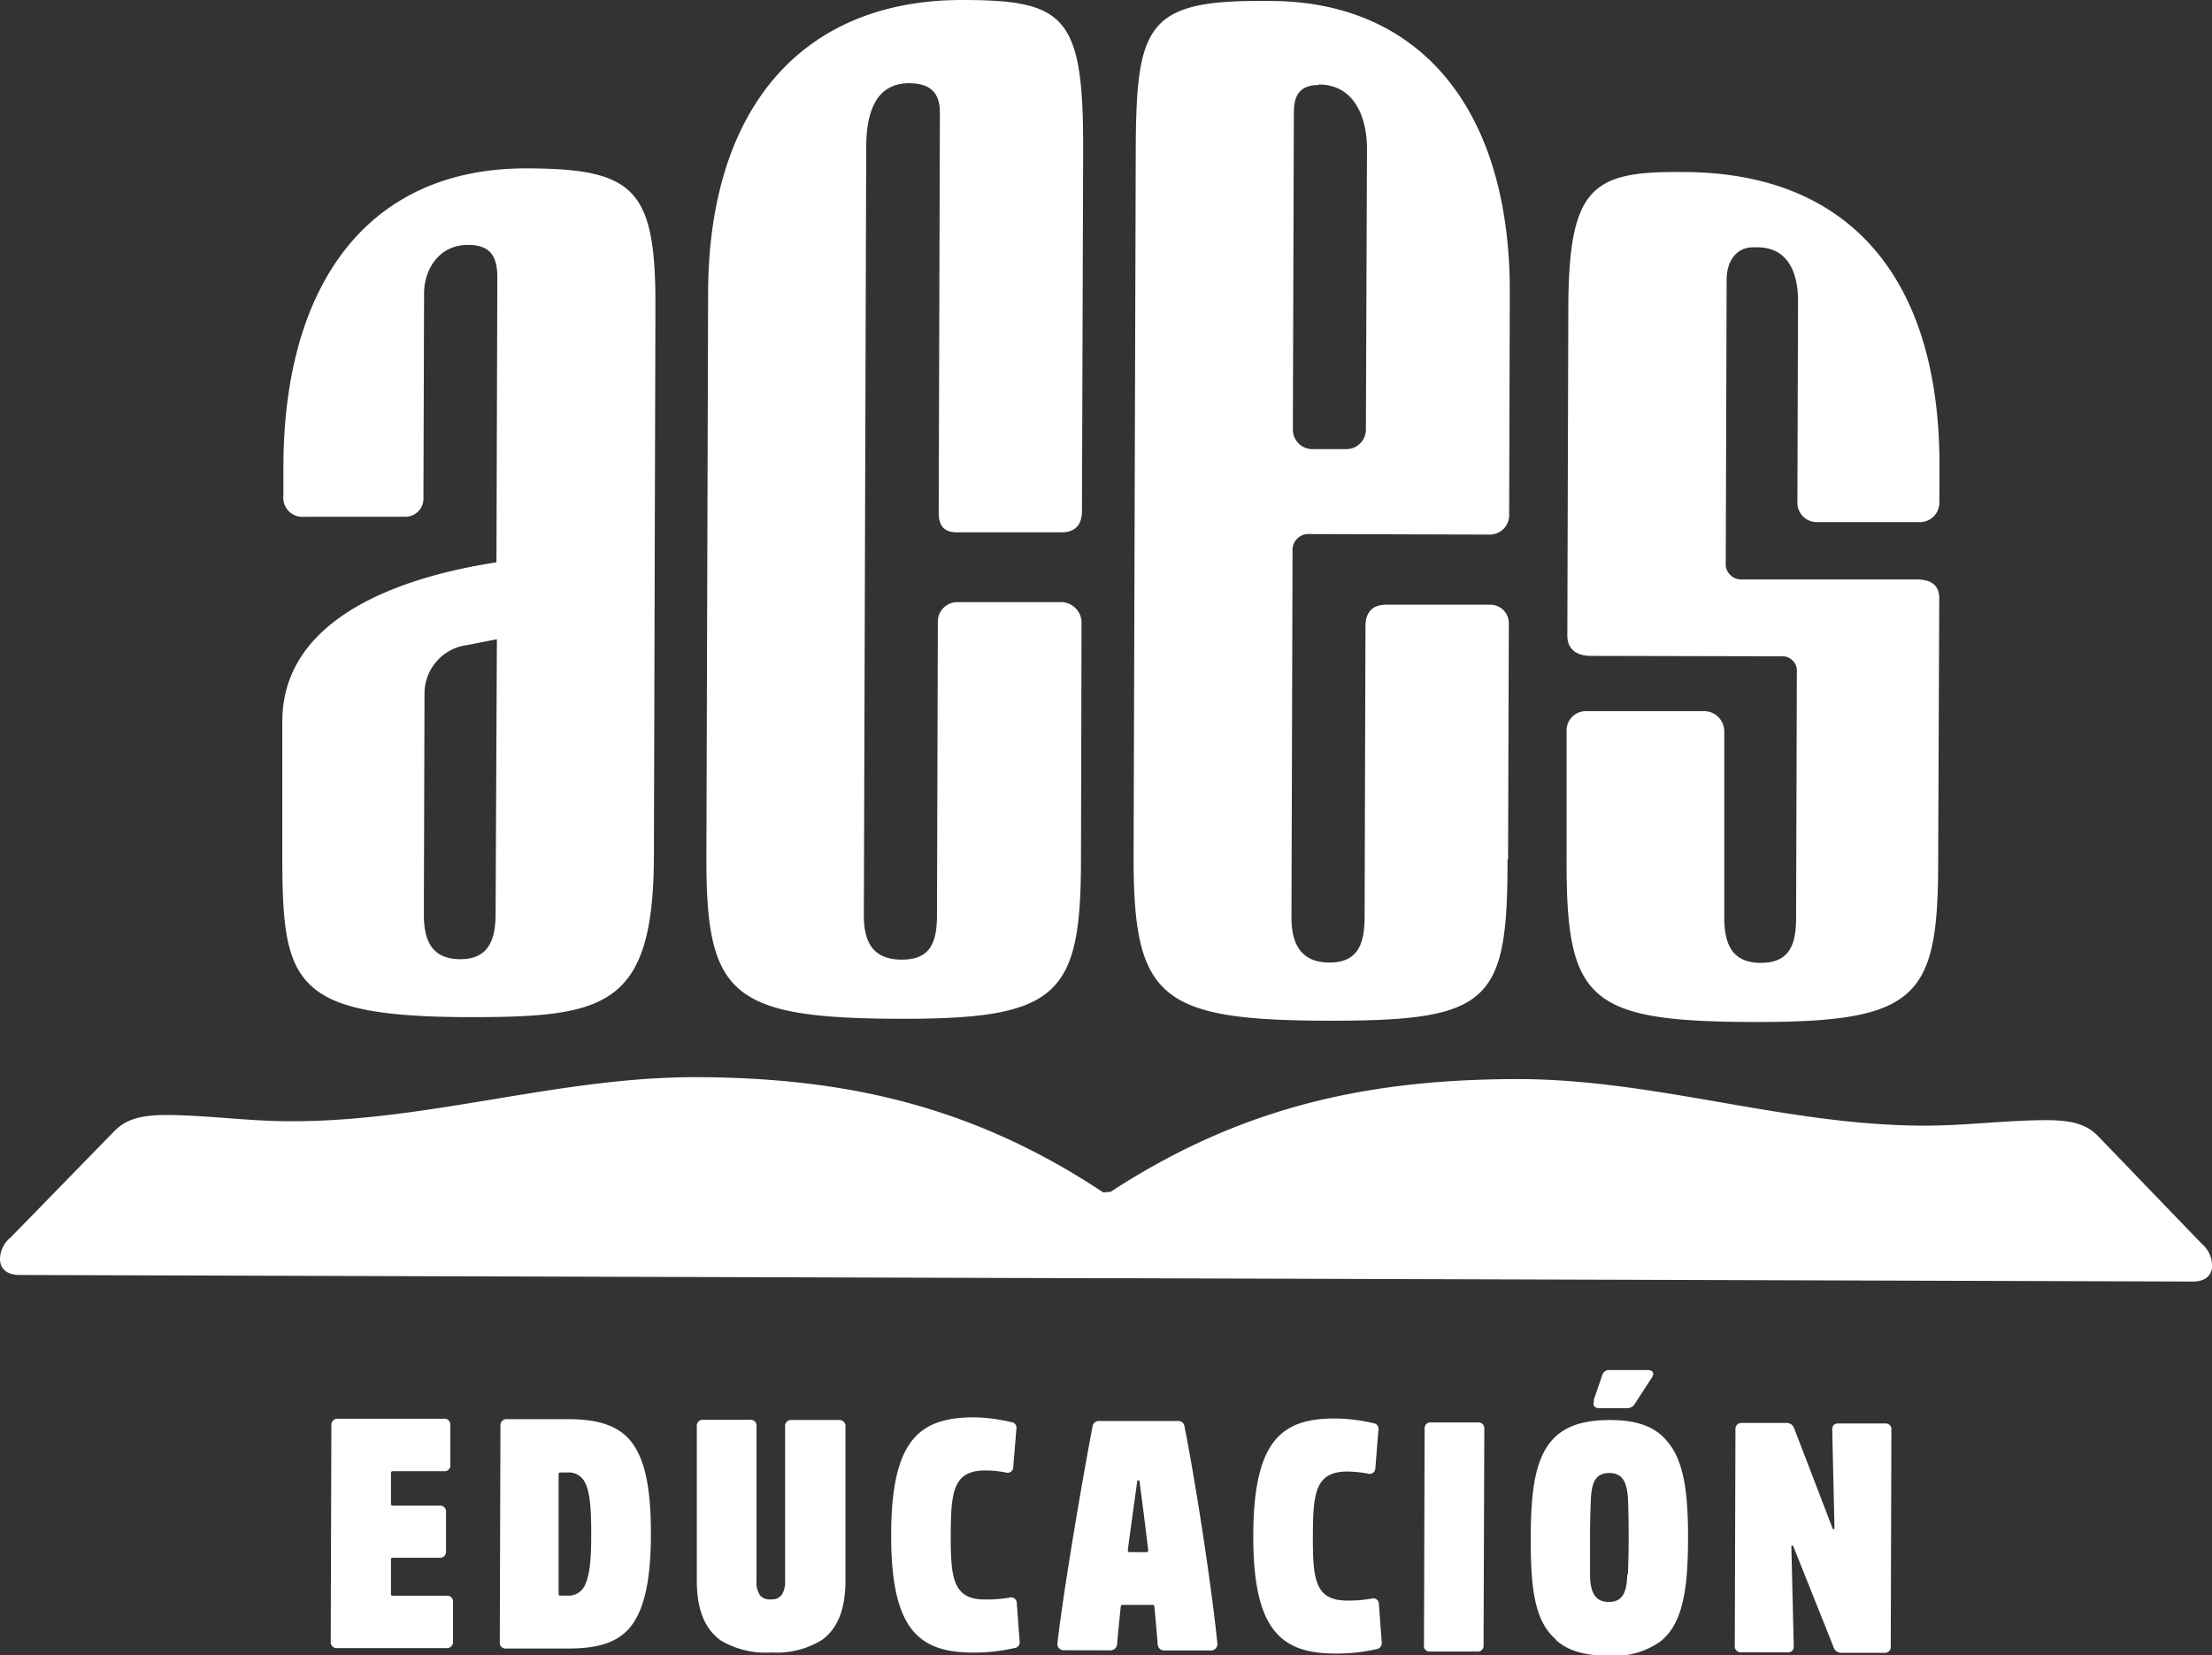 <svg id="Capa_1" data-name="Capa 1" xmlns="http://www.w3.org/2000/svg" viewBox="0 0 205.67 153.94"><rect x="0" y="0" width="205.67" height="153.94" fill="#333333" stroke="none"/><defs><style>.cls-1{fill:#fff;}</style></defs><path class="cls-1" d="M36.45,148.41l5.06,0a.54.54,0,0,1,.61.6v3.66a.56.56,0,0,1-.62.61l-10.14,0a.55.55,0,0,1-.61-.61l.06-20.11a.56.56,0,0,1,.62-.61l9.83,0a.55.55,0,0,1,.61.62v3.65a.54.54,0,0,1-.61.61l-4.75,0a.15.15,0,0,0-.16.15v2.9a.15.15,0,0,0,.16.15h4.35a.55.55,0,0,1,.61.61v3.63a.55.55,0,0,1-.61.61l-4.36,0a.15.15,0,0,0-.15.16v3.23a.14.14,0,0,0,.15.15"/><path class="cls-1" d="M46.47,152.71l.06-20.11a.56.56,0,0,1,.62-.61l5.66,0c2.29,0,4,.38,5.27,1.45,1.67,1.47,2.45,4.24,2.44,9.24,0,4.57-.7,7.28-2.07,8.83-1.29,1.4-3.17,1.82-5.71,1.81l-5.66,0a.54.54,0,0,1-.61-.61m5.59-4.31h.7a1.66,1.66,0,0,0,1.53-.79c.58-1,.68-2.74.68-4.93,0-2.41-.09-4.22-.78-5.12a1.65,1.65,0,0,0-1.4-.61H52.1a.14.14,0,0,0-.16.15l0,11.15a.14.14,0,0,0,.15.15"/><path class="cls-1" d="M67,152.56c-1.37-1-2.22-2.7-2.21-5.59l0-14.31a.55.55,0,0,1,.62-.61h4.32a.54.54,0,0,1,.61.61l0,14.32a2.21,2.21,0,0,0,.35,1.43,1.23,1.23,0,0,0,1,.34,1.17,1.17,0,0,0,1-.42A2.34,2.34,0,0,0,73,147l0-14.32a.55.55,0,0,1,.62-.61H78a.56.56,0,0,1,.61.62l0,14.32c0,2.83-.83,4.53-2.18,5.51a8.06,8.06,0,0,1-4.73,1.17A8.16,8.16,0,0,1,67,152.56"/><path class="cls-1" d="M82.86,142.76c0-9,2.74-10.95,7.77-10.94a16.18,16.18,0,0,1,3.38.44.54.54,0,0,1,.49.67l-.29,3.51a.53.53,0,0,1-.7.51,10,10,0,0,0-1.89-.19c-3,0-3.21,2-3.22,6s.2,6,3.18,6a12.77,12.77,0,0,0,2.26-.17.53.53,0,0,1,.7.52l.26,3.5a.55.55,0,0,1-.49.67,16.9,16.9,0,0,1-3.75.42c-5,0-7.73-1.95-7.7-11"/><path class="cls-1" d="M98.94,153.48a.58.58,0,0,1-.62-.66c.45-4,2-13.5,3.27-20.19a.57.57,0,0,1,.58-.47l7.39,0a.57.57,0,0,1,.57.48c1.29,6.57,2.67,16.18,3.06,20.21a.59.59,0,0,1-.62.65h-4.31a.6.6,0,0,1-.62-.58c-.09-1.11-.19-2.3-.31-3.53a.15.15,0,0,0-.15-.13h-2.81a.15.15,0,0,0-.16.13c-.13,1.23-.25,2.42-.34,3.52a.62.62,0,0,1-.63.58Zm7.66-9.12a.16.16,0,0,0,.16-.18c-.26-2.18-.54-4.4-.82-6.49,0,0-.19,0-.19,0-.29,2.09-.6,4.3-.89,6.49a.16.16,0,0,0,.16.18Z"/><path class="cls-1" d="M116.53,142.87c0-9.05,2.74-11,7.77-10.94a16.11,16.11,0,0,1,3.38.43.54.54,0,0,1,.48.68l-.28,3.5a.53.53,0,0,1-.7.51,12,12,0,0,0-1.89-.19c-3,0-3.21,2-3.22,6s.19,6,3.18,6a11.83,11.83,0,0,0,2.26-.18.53.53,0,0,1,.7.52l.26,3.51a.57.57,0,0,1-.49.67,16.9,16.9,0,0,1-3.75.41c-5,0-7.73-2-7.7-11"/><path class="cls-1" d="M132.4,153l.06-20.11a.55.55,0,0,1,.61-.6h4.33a.55.55,0,0,1,.61.61L137.94,153a.54.54,0,0,1-.61.6H133a.54.54,0,0,1-.61-.61"/><path class="cls-1" d="M144.65,152.46c-2-1.71-2.34-4.88-2.32-9.48,0-4.36.42-7.41,2.1-9.17,1.13-1.18,2.8-1.75,5.34-1.74s4.19.67,5.26,2c1.55,1.8,1.94,4.85,1.92,9,0,4.72-.48,7.89-2.52,9.56a7.41,7.41,0,0,1-4.89,1.36c-2.25,0-3.83-.5-4.89-1.48m6.71-6.06c.06-1.57.07-2.41.07-3.39s0-1.82-.05-3.39S151,137,149.65,137s-1.68.92-1.74,2.6-.07,2.44-.07,3.39,0,1.82,0,3.39.39,2.61,1.73,2.61,1.68-.92,1.74-2.6m-3.14-16.14.8-2.34a.66.66,0,0,1,.7-.49l3.53,0c.49,0,.67.33.37.73L152,130.57a.81.81,0,0,1-.73.4H148.7c-.45,0-.64-.27-.48-.7"/><path class="cls-1" d="M161.91,153.67a.55.55,0,0,1-.61-.61l.06-20.11a.56.56,0,0,1,.62-.61h4.14a.73.73,0,0,1,.7.5l3.57,9.3c.05.15.18.09.18,0l-.21-9.14c0-.43.18-.61.57-.61h4.33a.54.54,0,0,1,.6.62l-.06,20.11a.54.54,0,0,1-.61.6h-4a.71.71,0,0,1-.69-.49l-3.75-9.39c-.07-.16-.19-.1-.19,0l.22,9.24c0,.42-.19.6-.58.6Z"/><path class="cls-1" d="M122.62,7.86c3.27,0,4.49,3,4.48,6L127,40a1.82,1.82,0,0,1-1.78,1.77H122A1.81,1.81,0,0,1,120.21,40l.09-29.38c0-1.22.15-2.72,2.32-2.71m17.6,72,.07-21.9a1.72,1.72,0,0,0-1.76-1.77l-9.66,0c-1.22,0-1.91.67-1.91,2l-.08,27.07c0,2.58-.7,4.22-3.28,4.21s-3.53-1.65-3.52-4.23l.1-34a1.49,1.49,0,0,1,1.63-1.62l16.74.05a1.8,1.8,0,0,0,1.77-1.76l.06-20.68C140.44,10,131.9.13,118.16.09h-1.22c-10.48,0-11.3,2.56-11.34,14.12l-.2,65.56c0,12.93,2.4,15.11,17.77,15.16s17-1.58,17-15M60.94,28.75C61,17.6,59.07,15.69,49,15.66,34.18,15.61,26.4,26.47,26.35,43.34v2.72a1.79,1.79,0,0,0,2,2l9.25,0a1.68,1.68,0,0,0,1.77-1.62l.06-19.18c0-2,1.24-4.49,4.1-4.48,2,0,2.72,1,2.71,3l-.08,26.52c-7.9,1.21-19.88,4.71-19.91,14.77l0,12.65c0,11.84,1.05,14.83,17.37,14.88,12.65,0,17.14-.9,17.18-15ZM46.08,85c0,2.45-.69,4.22-3.28,4.21S39.4,87.58,39.41,85l.06-20.54a4.54,4.54,0,0,1,4-4.47l2.73-.54ZM180.32,46.8a1.81,1.81,0,0,1-1.78,1.76l-9.66,0a1.8,1.8,0,0,1-1.76-1.77L167.18,28c0-2.86-1.07-5-3.79-5H163c-1.5,0-2.45,1.21-2.46,3l-.08,26.66a1.46,1.46,0,0,0,1.35,1.23l16.33,0c1.08,0,2.17.28,2.17,1.77L180.21,80c0,12.79-1.81,15.09-17.18,15.05s-17.41-2-17.37-15.15l0-12a1.79,1.79,0,0,1,1.77-1.76l10.89,0a1.89,1.89,0,0,1,2,1.91l0,17.27c0,2.59.8,4.22,3.38,4.23S167,88,167,85.39l.07-22.85a1.36,1.36,0,0,0-1.49-1.5L147.9,61c-1.23,0-2.18-.56-2.17-1.91L145.82,29c0-11.15,1.94-13,9.83-13h.82c15.37,0,23.91,9.73,23.86,27.41Z"/><path class="cls-1" d="M100.51,79.75c0,12.92-2,15.09-17.33,15s-17.54-2.36-17.5-15.15l.16-52.37C65.89,10,74.63,0,89.46,0c9.66,0,11.29,1.53,11.25,14.05l-.11,33.46c0,1.36-.68,2-1.91,2l-9.66,0c-1.22,0-1.76-.54-1.75-1.9l.11-37.14c0-1.63-.68-2.72-2.85-2.73-3.27,0-4,3-4,6l-.22,71.41c0,2.59.94,4.09,3.52,4.1s3.27-1.49,3.28-4.07l.08-27.34A1.81,1.81,0,0,1,89,56l9.66,0a1.92,1.92,0,0,1,1.9,1.78Z"/><path class="cls-1" d="M102.58,110.9c-12.35-8.2-24.31-10.68-37.91-10.72-12.79,0-24.91,4.14-37.69,4.1-3.95,0-7.76-.57-11.57-.58-2.58,0-3.81.53-4.76,1.48L1,115.08a2.66,2.66,0,0,0-1,2c0,.95.68,1.49,1.77,1.5l99.57.3h3l99.57.31c1.09,0,1.77-.54,1.77-1.49a2.68,2.68,0,0,0-.94-2l-9.63-10c-.95-1-2.18-1.51-4.76-1.52-3.81,0-7.62.52-11.43.51-12.78,0-24.88-4.29-37.66-4.33-13.6,0-25.58,2.37-38,10.49Z"/></svg>